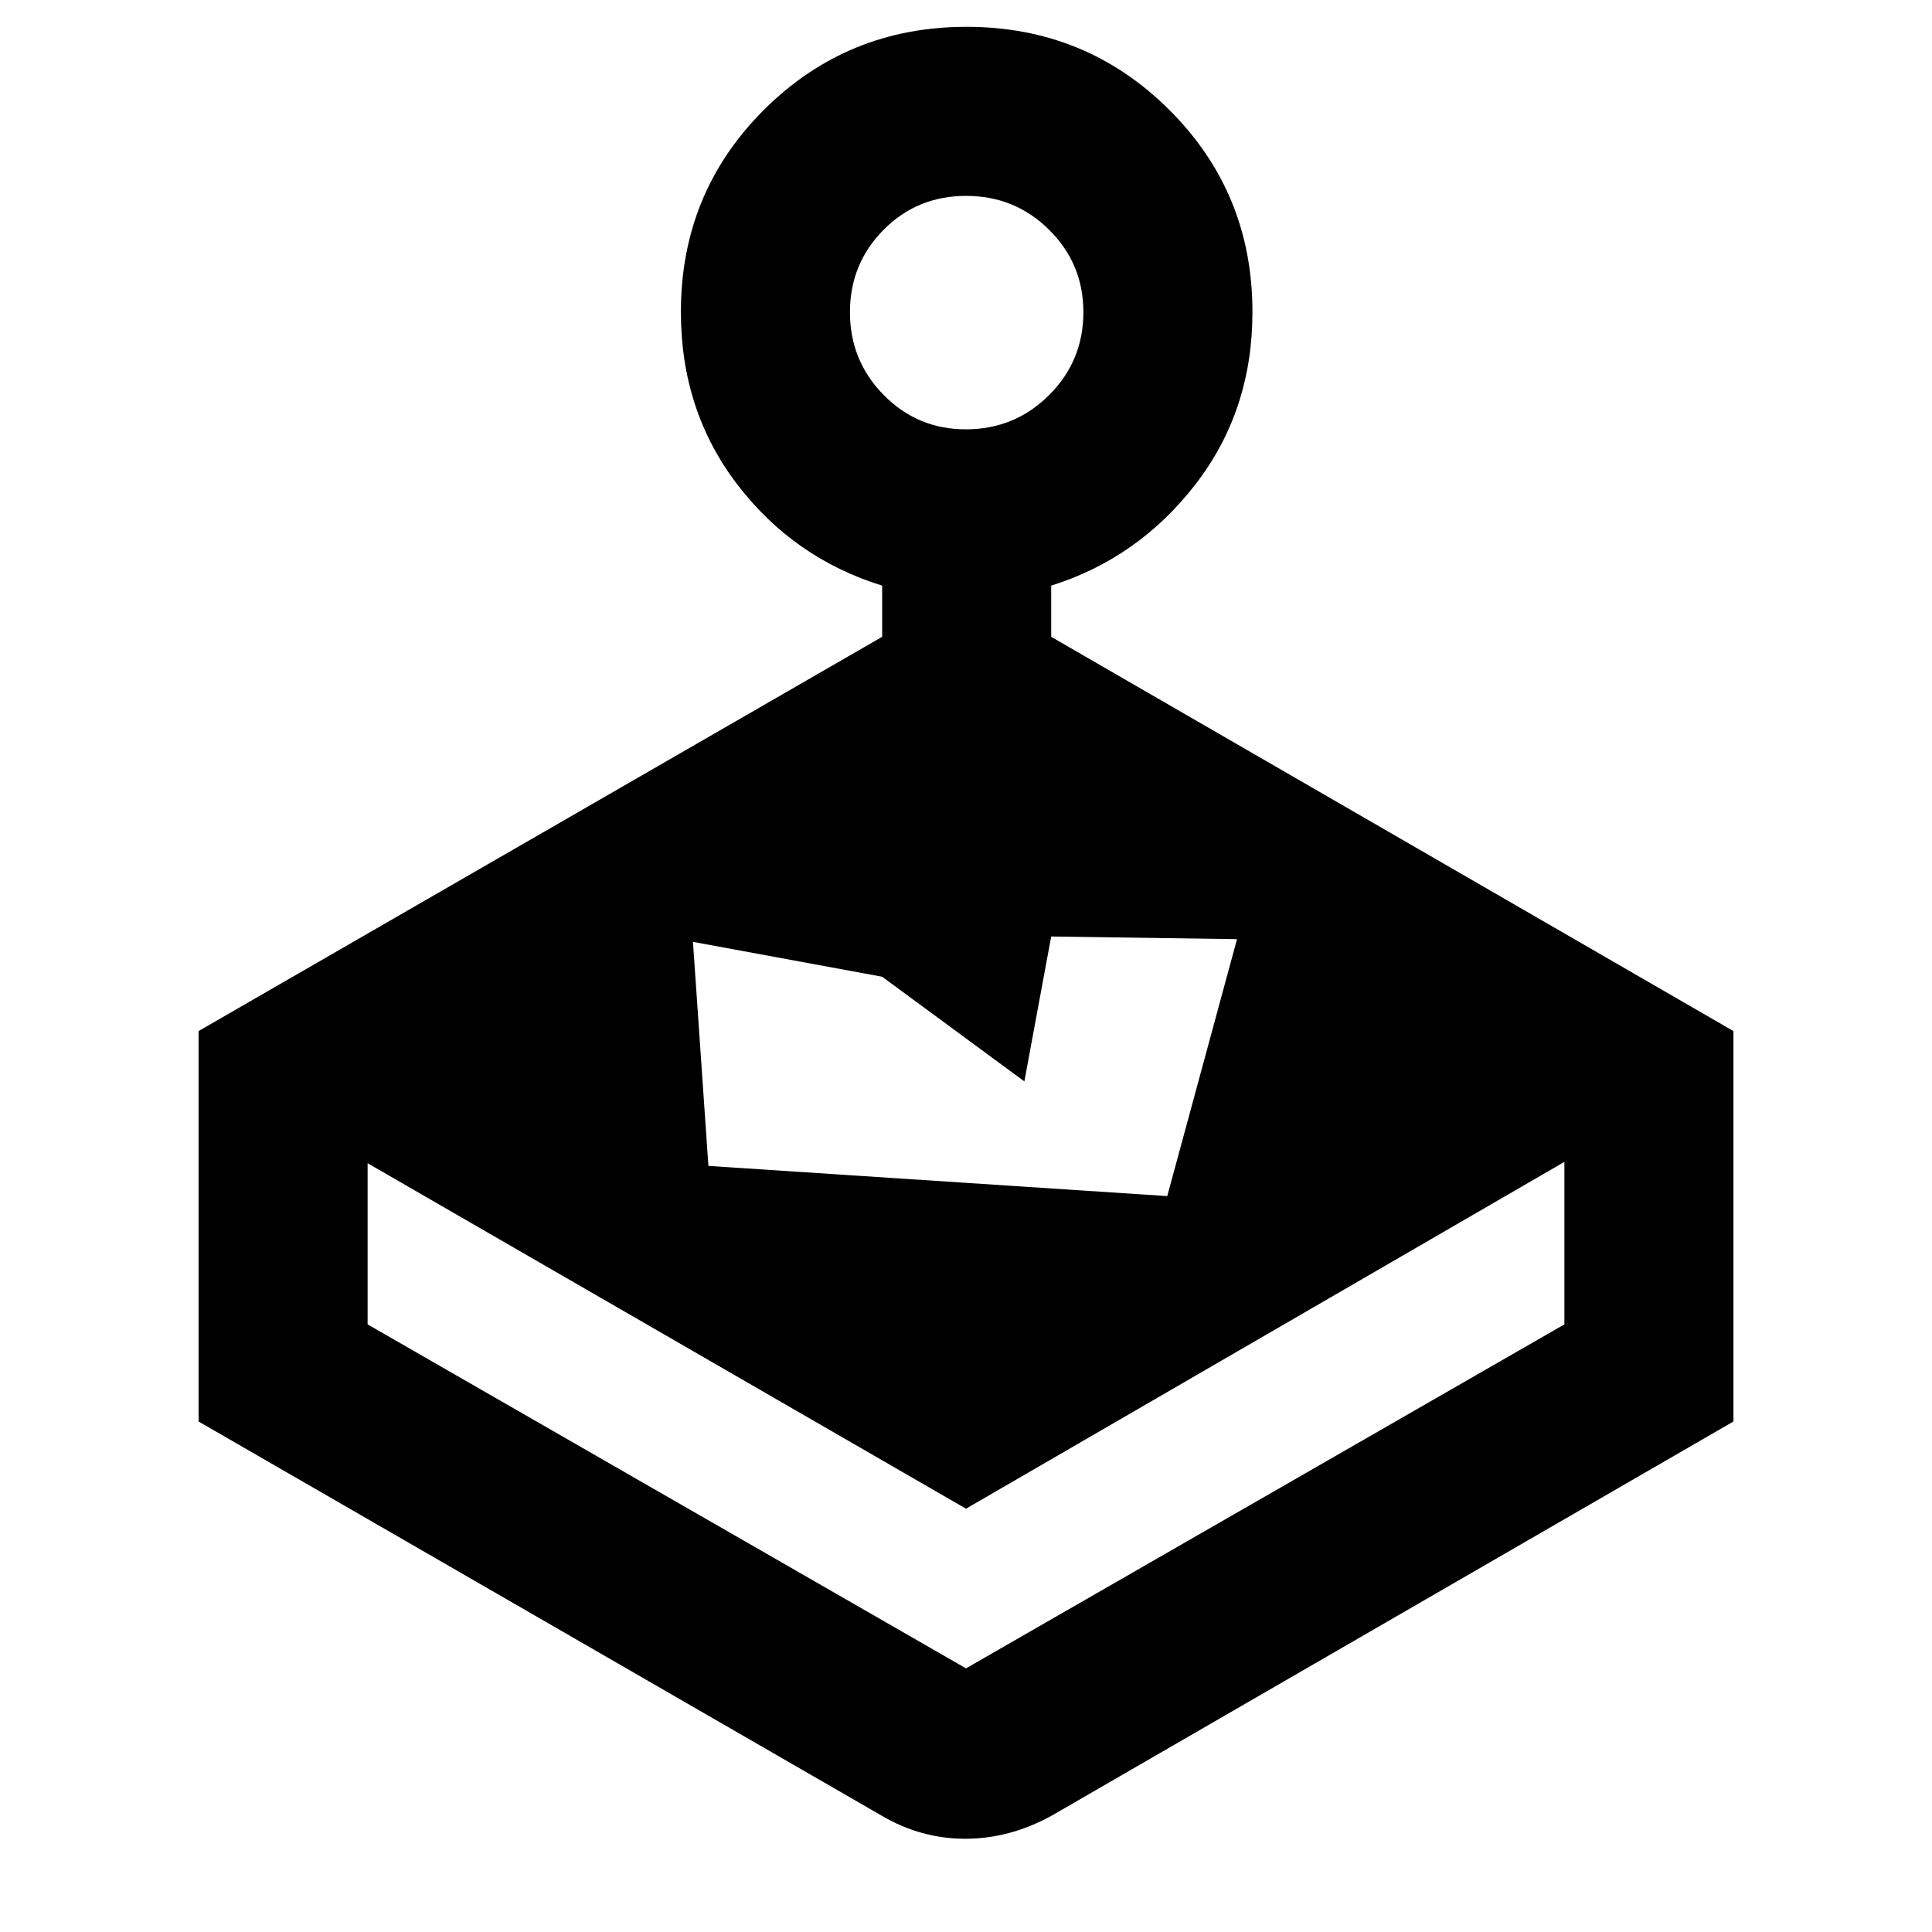 <svg xmlns="http://www.w3.org/2000/svg" height="40" viewBox="0 -960 960 960" width="40"><path d="M438.334-643.567V-669q-44-13.667-72-50.304-28-36.638-28-85.696 0-59.305 41.335-100.485 41.334-41.181 100.604-41.181 59.269 0 100.665 41.181 41.395 41.18 41.395 100.485 0 49.058-28.333 85.696-28.334 36.637-71.667 50.304v25.433l339 195.9v194l-339 196q-20.781 11.333-42.699 11.333t-41.3-11.333l-339.667-196v-194l339.667-195.9ZM182.666-382v80.082L480-131l297.334-170.918v-80.749L480-210.333 182.666-382Zm326.333-40.667-70.665-52.002-94.003-17.33 7.671 111.334 228.001 14.997 34.662-127.667-92.332-1.331-13.334 71.999Zm-29.077-323.999q24.273 0 41.342-16.991 17.07-16.991 17.07-41.265 0-23.995-17.003-40.87-17.002-16.875-41.292-16.875-24.289 0-40.998 16.865-16.708 16.866-16.708 40.959 0 24.093 16.797 41.135 16.796 17.042 40.792 17.042ZM480-131Z"/></svg>